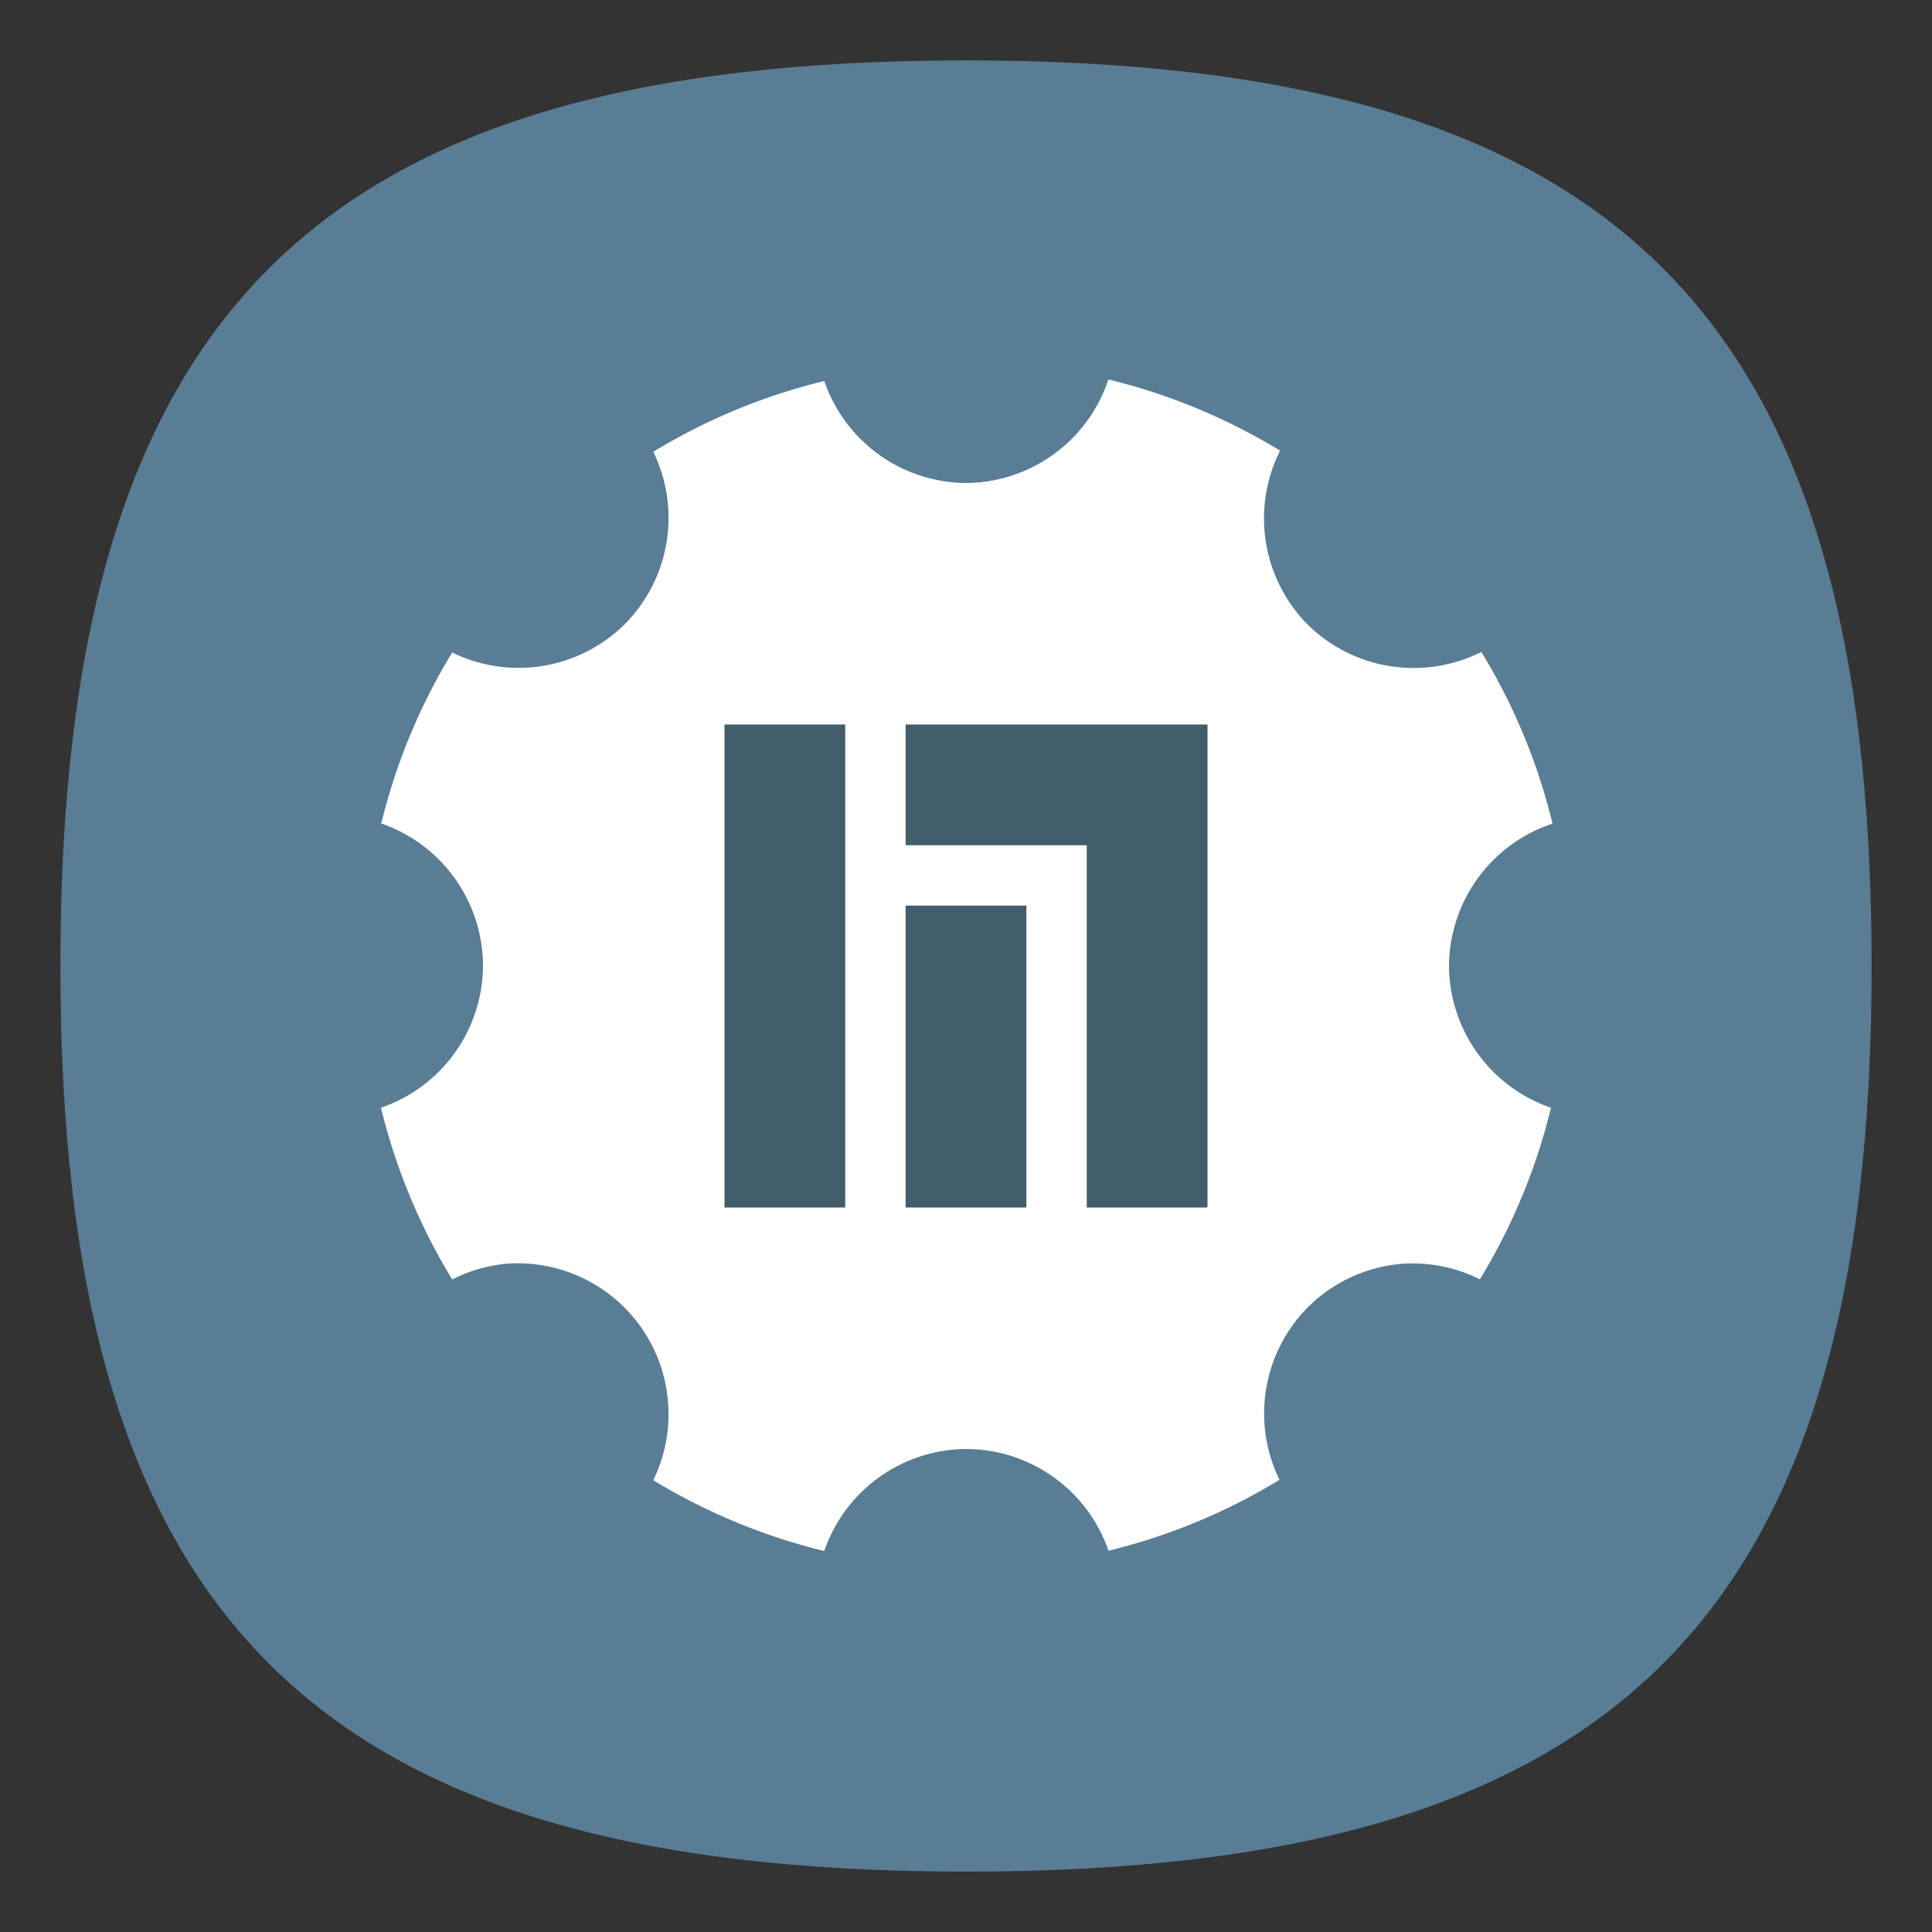 <?xml version="1.0" encoding="UTF-8" standalone="no"?>
<svg
   viewbox="0 0 200 200"
   version="1.1"
   id="svg4"
   sodipodi:docname="manjaro-settings.svg"
   width="64"
   height="64"
   inkscape:version="1.1.1 (3bf5ae0d25, 2021-09-20, custom)"
   xmlns:inkscape="http://www.inkscape.org/namespaces/inkscape"
   xmlns:sodipodi="http://sodipodi.sourceforge.net/DTD/sodipodi-0.dtd"
   xmlns="http://www.w3.org/2000/svg"
   xmlns:svg="http://www.w3.org/2000/svg">
  <rect width="100%" height="100%" fill="#333333" stroke="none"/>
  <defs
     id="defs8" />
  <sodipodi:namedview
     id="namedview6"
     pagecolor="#ffffff"
     bordercolor="#666666"
     borderopacity="1.0"
     inkscape:pageshadow="2"
     inkscape:pageopacity="0.0"
     inkscape:pagecheckerboard="0"
     showgrid="false"
     inkscape:zoom="6.4416667"
     inkscape:cx="27.943079"
     inkscape:cy="42.613195"
     inkscape:window-width="1920"
     inkscape:window-height="996"
     inkscape:window-x="0"
     inkscape:window-y="0"
     inkscape:window-maximized="1"
     inkscape:current-layer="svg4"
     showguides="true" />
  <path
     d="M 2,32 C 2,10.4 10.4,2 32,2 53.6,2 62,10.4 62,32 62,53.6 53.6,62 32,62 10.4,62 2,53.6 2,32"
     id="path2"
     style="stroke-width:0.3;fill:#597d95;fill-opacity:1" />
  <path
     id="path887"
     style="fill:#ffffff;stroke-width:1"
     d="M 36.717 12.57 A 5 5 0 0 1 32 16 A 5 5 0 0 1 27.305 12.621 A 20 20 0 0 0 21.641 14.965 A 5 5 0 0 1 20.686 20.686 A 5 5 0 0 1 14.979 21.615 A 20 20 0 0 0 12.629 27.279 A 5 5 0 0 1 16 32 A 5 5 0 0 1 12.621 36.695 A 20 20 0 0 0 14.979 42.383 A 5 5 0 0 1 16.795 41.861 A 5 5 0 0 1 20.686 43.314 A 5 5 0 0 1 21.641 49.035 A 20 20 0 0 0 27.305 51.379 A 5 5 0 0 1 32 48 A 5 5 0 0 1 36.721 51.371 A 20 20 0 0 0 42.385 49.021 A 5 5 0 0 1 43.314 43.314 A 5 5 0 0 1 46.492 41.861 A 5 5 0 0 1 49.023 42.379 A 20 20 0 0 0 51.379 36.695 A 5 5 0 0 1 48 32 A 5 5 0 0 1 51.43 27.283 A 20 20 0 0 0 49.072 21.596 A 5 5 0 0 1 43.314 20.686 A 5 5 0 0 1 42.404 14.928 A 20 20 0 0 0 36.717 12.57 z " />
  <path
     id="rect4711"
     style="fill:#415e6a;fill-opacity:1;stroke-width:4;stroke-linecap:round;stroke-linejoin:round"
     d="M 24 24 L 24 40 L 28 40 L 28 24 L 24 24 z M 30 24 L 30 28 L 34 28 L 36 28 L 36 40 L 40 40 L 40 24 L 30 24 z M 30 30 L 30 40 L 34 40 L 34 30 L 30 30 z " />
</svg>
